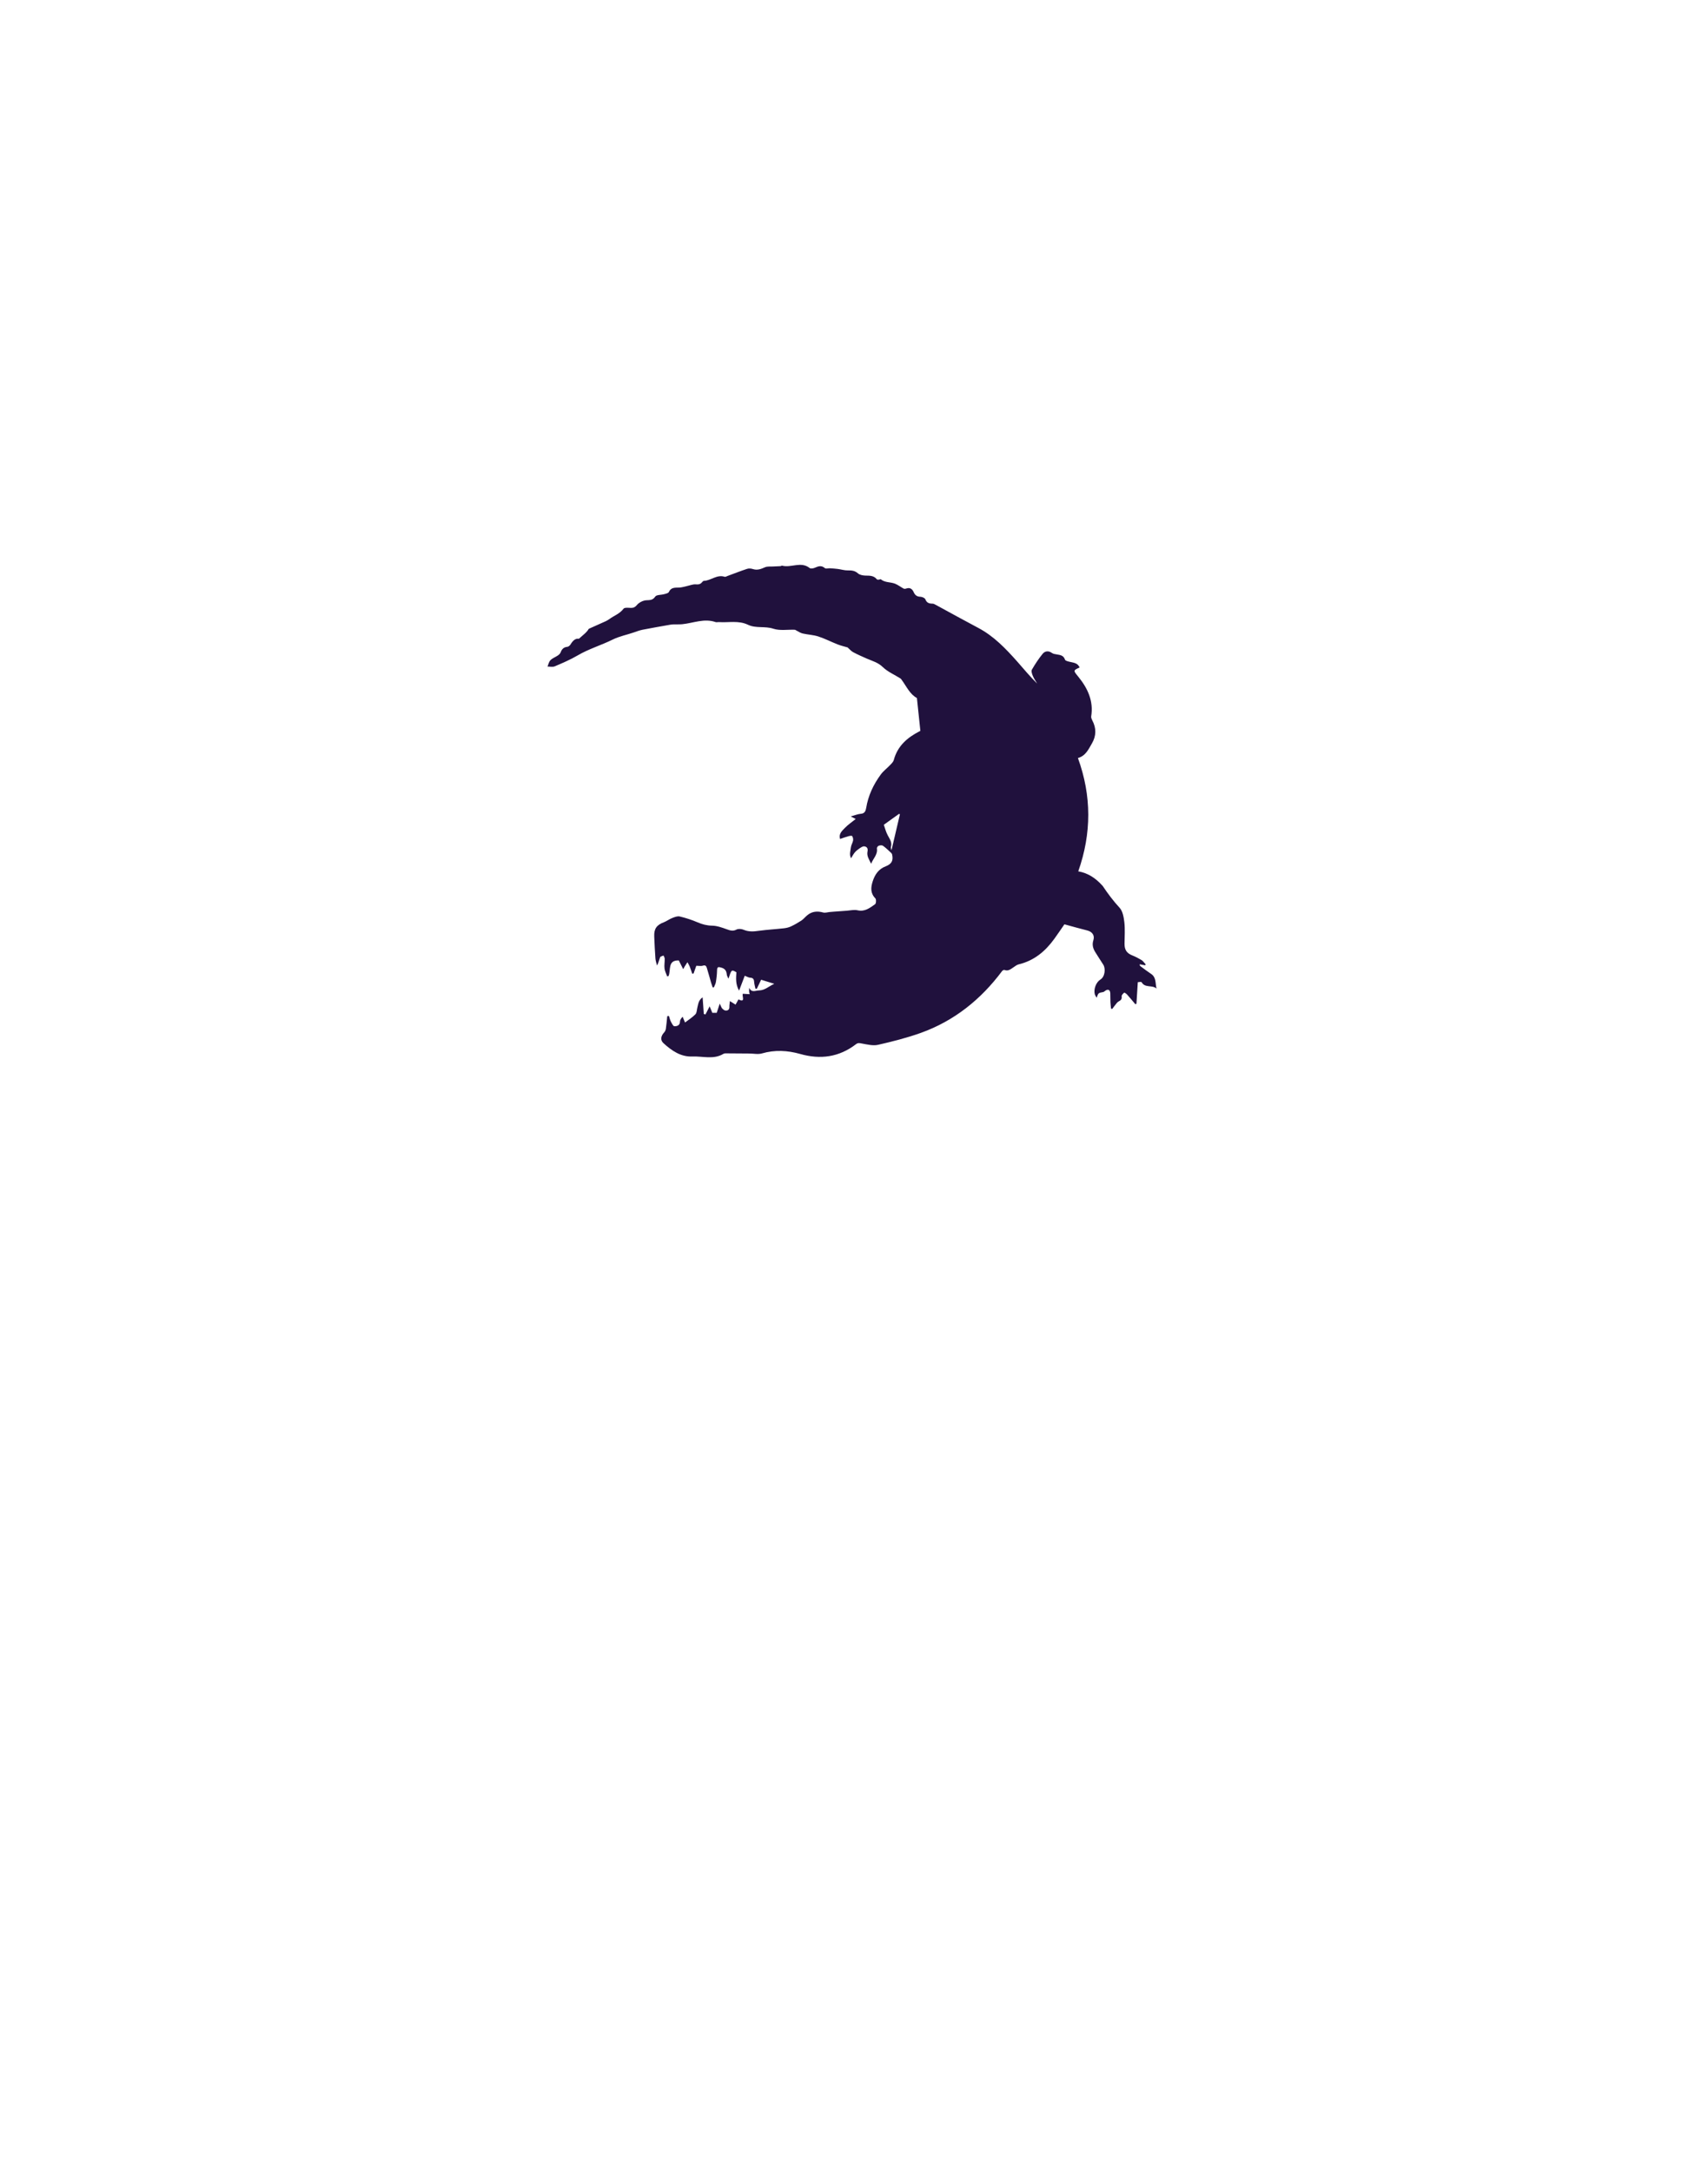 <svg width="162" height="206" viewBox="0 0 162 206" fill="none" xmlns="http://www.w3.org/2000/svg">
<g filter="url(#filter0_d)">
<path d="M80.612 35.562C58.33 35.562 40.302 52.807 40.302 74.058C40.302 95.309 80.612 156.211 80.612 156.211C80.612 156.211 120.922 95.309 120.922 74.058C120.922 52.807 102.894 35.562 80.612 35.562Z" fill="white"/>
<path d="M71.062 89.687C71.286 90.179 71.631 89.945 71.991 89.937C72.568 89.921 72.92 89.534 73.441 89.308C72.984 89.171 72.6 89.05 72.191 88.921C72.063 89.188 71.927 89.478 71.783 89.776C71.743 89.776 71.695 89.776 71.655 89.776C71.607 89.558 71.543 89.341 71.527 89.123C71.511 88.865 71.423 88.736 71.15 88.728C70.998 88.72 70.846 88.623 70.638 88.543C70.486 88.946 70.309 89.397 70.101 89.954C69.749 89.341 69.813 88.768 69.845 88.212C69.38 87.946 69.38 87.946 69.092 88.825C69.036 88.688 68.94 88.551 68.932 88.413C68.9 88.075 68.764 87.865 68.403 87.769C68.115 87.68 68.019 87.712 68.011 88.026C68.003 88.397 67.963 88.776 67.899 89.147C67.875 89.317 67.771 89.478 67.707 89.647C67.667 89.647 67.627 89.647 67.595 89.647C67.546 89.494 67.49 89.341 67.442 89.188C67.306 88.728 67.186 88.26 67.042 87.801C66.986 87.615 66.898 87.51 66.658 87.591C66.497 87.648 66.305 87.599 66.041 87.599C65.977 87.793 65.881 88.059 65.785 88.325C65.745 88.333 65.697 88.341 65.656 88.349C65.576 88.115 65.504 87.881 65.408 87.648C65.352 87.51 65.272 87.389 65.2 87.26C65.112 87.389 65.032 87.527 64.944 87.656C64.912 87.712 64.88 87.769 64.8 87.922C64.639 87.607 64.519 87.357 64.383 87.091C63.294 87.051 63.654 88.026 63.406 88.575C63.366 88.583 63.326 88.591 63.278 88.599C63.19 88.349 63.062 88.115 63.03 87.857C62.99 87.551 63.054 87.244 63.046 86.93C63.046 86.825 62.974 86.728 62.934 86.624C62.822 86.68 62.653 86.704 62.613 86.785C62.517 87.027 62.469 87.293 62.317 87.575C62.261 87.349 62.181 87.124 62.165 86.898C62.117 86.204 62.077 85.519 62.053 84.826C62.021 84.084 62.277 83.729 62.982 83.463C63.246 83.358 63.486 83.173 63.759 83.068C63.983 82.979 64.263 82.866 64.479 82.923C65.056 83.06 65.624 83.245 66.169 83.479C66.618 83.673 67.05 83.785 67.546 83.794C68.011 83.802 68.475 83.971 68.924 84.132C69.252 84.253 69.525 84.342 69.869 84.156C70.045 84.068 70.349 84.1 70.55 84.189C71.03 84.39 71.503 84.35 71.999 84.277C72.776 84.172 73.553 84.132 74.338 84.043C74.57 84.019 74.81 83.963 75.018 83.866C75.363 83.705 75.699 83.511 76.019 83.302C76.22 83.165 76.38 82.955 76.572 82.802C77.02 82.431 77.525 82.391 78.078 82.544C78.27 82.6 78.502 82.512 78.718 82.496C78.846 82.487 78.983 82.471 79.111 82.463C79.511 82.431 79.912 82.399 80.32 82.375C80.664 82.35 81.017 82.262 81.337 82.334C82.034 82.496 82.514 82.1 83.003 81.754C83.099 81.689 83.123 81.302 83.027 81.206C82.546 80.714 82.586 80.181 82.77 79.601C82.979 78.94 83.339 78.416 84.004 78.166C84.572 77.948 84.749 77.618 84.612 77.029C84.596 76.972 84.556 76.916 84.508 76.876C84.26 76.65 84.02 76.408 83.748 76.215C83.651 76.15 83.467 76.166 83.339 76.215C83.259 76.239 83.155 76.392 83.171 76.473C83.267 77.061 82.802 77.432 82.626 77.924C82.45 77.545 82.186 77.19 82.282 76.755C82.346 76.457 82.21 76.295 81.97 76.271C81.817 76.255 81.633 76.392 81.489 76.489C81.337 76.594 81.185 76.715 81.065 76.86C80.945 77.005 80.856 77.182 80.72 77.4C80.536 77.037 80.672 76.69 80.704 76.368C80.728 76.15 80.873 75.941 80.912 75.723C80.936 75.586 80.904 75.408 80.824 75.296C80.784 75.239 80.584 75.279 80.464 75.312C80.208 75.384 79.96 75.473 79.679 75.57C79.527 75.094 79.863 74.804 80.136 74.522C80.416 74.231 80.76 73.997 81.161 73.675C81.009 73.594 80.888 73.538 80.688 73.433C81.097 73.32 81.361 73.207 81.641 73.183C82.018 73.159 82.106 72.909 82.154 72.635C82.346 71.45 82.843 70.409 83.539 69.458C83.787 69.12 84.14 68.862 84.428 68.555C84.564 68.418 84.725 68.257 84.772 68.088C85.125 66.757 86.046 65.959 87.207 65.362C87.239 65.346 87.279 65.33 87.295 65.322C87.183 64.282 87.079 63.25 86.967 62.202C86.302 61.847 85.99 61.121 85.541 60.508C85.501 60.452 85.461 60.38 85.405 60.347C84.845 59.992 84.196 59.718 83.731 59.267C83.283 58.831 82.746 58.694 82.226 58.469C81.785 58.275 81.345 58.082 80.921 57.856C80.736 57.759 80.592 57.582 80.392 57.404C80.12 57.324 79.767 57.243 79.439 57.114C78.822 56.872 78.238 56.566 77.613 56.364C77.141 56.211 76.62 56.195 76.132 56.082C75.931 56.034 75.747 55.913 75.563 55.816C75.499 55.784 75.435 55.727 75.371 55.727C74.698 55.703 73.969 55.832 73.353 55.631C72.552 55.364 71.703 55.614 70.958 55.26C70.053 54.824 69.116 55.066 68.195 55.002C68.091 54.994 67.971 55.034 67.875 55.002C66.786 54.623 65.761 55.099 64.704 55.203C64.431 55.227 64.151 55.211 63.871 55.219C63.767 55.219 63.663 55.236 63.558 55.252C62.685 55.405 61.804 55.558 60.94 55.727C60.659 55.784 60.379 55.889 60.107 55.985C59.45 56.211 58.761 56.34 58.121 56.655C57.032 57.195 55.846 57.541 54.789 58.162C54.1 58.565 53.364 58.88 52.627 59.194C52.427 59.283 52.162 59.218 51.93 59.218C52.018 59.009 52.066 58.751 52.218 58.606C52.403 58.42 52.683 58.324 52.907 58.17C53.011 58.098 53.131 57.993 53.172 57.88C53.284 57.574 53.46 57.38 53.804 57.348C53.916 57.34 54.044 57.227 54.108 57.13C54.317 56.784 54.557 56.526 54.909 56.582C55.133 56.38 55.318 56.227 55.494 56.066C55.582 55.985 55.654 55.897 55.734 55.808C55.782 55.752 55.814 55.647 55.878 55.623C56.407 55.381 56.935 55.155 57.464 54.913C57.576 54.857 57.696 54.792 57.792 54.719C58.233 54.389 58.777 54.22 59.138 53.736C59.234 53.599 59.61 53.647 59.858 53.655C60.107 53.655 60.251 53.575 60.419 53.373C60.587 53.172 60.876 53.01 61.132 52.954C61.492 52.881 61.861 53.018 62.149 52.583C62.269 52.397 62.709 52.438 63.006 52.349C63.158 52.309 63.39 52.26 63.438 52.148C63.654 51.68 64.039 51.744 64.423 51.728C64.656 51.72 64.896 51.64 65.128 51.591C65.408 51.535 65.697 51.406 65.969 51.422C66.241 51.446 66.433 51.422 66.602 51.204C66.642 51.156 66.706 51.091 66.762 51.091C67.434 51.067 67.995 50.462 68.732 50.704C68.812 50.728 68.924 50.656 69.012 50.624C69.629 50.398 70.237 50.156 70.854 49.954C71.022 49.898 71.238 49.914 71.407 49.971C71.831 50.108 72.175 49.971 72.56 49.801C72.776 49.705 73.056 49.745 73.305 49.729C73.545 49.713 73.785 49.713 74.025 49.696C74.073 49.696 74.129 49.64 74.177 49.648C75.034 49.882 75.963 49.213 76.796 49.874C76.892 49.954 77.132 49.914 77.277 49.85C77.613 49.705 77.901 49.592 78.238 49.882C78.334 49.962 78.558 49.89 78.726 49.898C78.975 49.914 79.215 49.93 79.463 49.962C79.783 50.003 80.104 50.108 80.424 50.1C80.784 50.092 81.089 50.124 81.377 50.382C81.545 50.527 81.834 50.583 82.074 50.591C82.482 50.599 82.867 50.575 83.163 50.938C83.195 50.978 83.283 50.986 83.347 50.978C83.411 50.978 83.507 50.914 83.539 50.938C83.932 51.269 84.444 51.188 84.885 51.357C85.173 51.47 85.421 51.672 85.694 51.817C85.766 51.857 85.878 51.849 85.958 51.817C86.31 51.696 86.526 51.857 86.662 52.164C86.791 52.454 86.975 52.591 87.303 52.599C87.463 52.607 87.72 52.712 87.768 52.841C87.904 53.188 88.136 53.252 88.456 53.252C88.552 53.252 88.657 53.317 88.753 53.365C90.098 54.099 91.444 54.84 92.797 55.558C94.27 56.34 95.392 57.517 96.481 58.743C97.097 59.444 97.69 60.162 98.371 60.831C98.235 60.589 98.066 60.363 97.962 60.105C97.882 59.92 97.794 59.646 97.874 59.509C98.179 58.985 98.515 58.469 98.899 58.001C99.115 57.743 99.444 57.695 99.772 57.928C99.892 58.017 100.069 58.041 100.229 58.066C100.565 58.122 100.877 58.154 101.014 58.565C101.054 58.686 101.35 58.743 101.534 58.783C102.071 58.888 102.239 58.977 102.399 59.307C101.766 59.589 101.798 59.597 102.271 60.178C103.16 61.266 103.736 62.484 103.496 63.951C103.48 64.064 103.544 64.209 103.6 64.322C103.993 65.056 103.985 65.79 103.568 66.507C103.24 67.072 102.968 67.692 102.239 67.894C103.544 71.482 103.536 75.046 102.271 78.641C103.208 78.803 103.921 79.295 104.529 79.964C104.545 79.98 104.569 80.004 104.585 80.02C105.074 80.754 105.594 81.447 106.195 82.1C106.491 82.423 106.587 83.003 106.643 83.479C106.715 84.14 106.667 84.818 106.659 85.495C106.651 86.083 106.868 86.406 107.396 86.615C107.701 86.737 107.997 86.89 108.277 87.059C108.429 87.156 108.541 87.333 108.67 87.47C108.646 87.494 108.63 87.527 108.605 87.551C108.445 87.519 108.293 87.494 108.085 87.454C108.117 87.543 108.117 87.607 108.149 87.623C108.493 87.881 108.838 88.139 109.198 88.381C109.687 88.72 109.566 89.268 109.695 89.76C109.278 89.389 108.605 89.728 108.285 89.163C108.245 89.091 107.981 89.155 107.917 89.155C107.869 89.873 107.829 90.542 107.789 91.203C107.757 91.219 107.717 91.227 107.685 91.243C107.428 90.937 107.172 90.631 106.908 90.332C106.828 90.244 106.651 90.123 106.627 90.147C106.515 90.236 106.371 90.389 106.387 90.494C106.427 90.768 106.307 90.873 106.091 90.986C105.963 91.05 105.875 91.203 105.771 91.324C105.674 91.437 105.586 91.566 105.498 91.687C105.458 91.679 105.418 91.671 105.378 91.663C105.362 91.461 105.33 91.26 105.322 91.058C105.306 90.768 105.322 90.478 105.306 90.187C105.282 89.865 105.09 89.784 104.826 89.97C104.761 90.018 104.697 90.082 104.625 90.091C104.177 90.171 104.169 90.171 104.017 90.631C103.937 90.486 103.873 90.405 103.84 90.3C103.712 89.825 103.953 89.163 104.369 88.905C104.81 88.639 104.874 87.865 104.649 87.502C104.393 87.091 104.121 86.696 103.873 86.285C103.664 85.938 103.568 85.592 103.704 85.172C103.848 84.721 103.6 84.374 103.144 84.253C102.423 84.068 101.71 83.874 100.957 83.665C100.661 84.092 100.341 84.568 100.004 85.035C99.148 86.221 98.082 87.115 96.625 87.462C96.441 87.502 96.273 87.648 96.112 87.752C95.856 87.922 95.616 88.131 95.272 87.994C95.216 87.97 95.095 88.035 95.047 88.099C93.037 90.792 90.507 92.824 87.343 93.961C86.014 94.436 84.644 94.783 83.267 95.097C82.787 95.202 82.242 95.057 81.737 94.969C81.529 94.928 81.377 94.888 81.193 95.033C79.583 96.267 77.813 96.508 75.891 95.96C74.69 95.622 73.489 95.557 72.263 95.912C71.895 96.017 71.471 95.92 71.078 95.92C70.317 95.912 69.565 95.904 68.804 95.904C68.74 95.904 68.668 95.92 68.612 95.952C67.675 96.516 66.658 96.162 65.673 96.202C64.567 96.251 63.703 95.646 62.918 94.928C62.621 94.654 62.661 94.267 63.006 93.904C63.086 93.816 63.142 93.678 63.158 93.558C63.214 93.171 63.246 92.775 63.286 92.38C63.342 92.372 63.398 92.364 63.446 92.356C63.502 92.525 63.542 92.711 63.622 92.872C63.711 93.041 63.839 93.324 63.959 93.332C64.191 93.34 64.495 93.267 64.495 92.888C64.495 92.743 64.591 92.598 64.744 92.429C64.824 92.606 64.896 92.784 64.976 92.977C65.312 92.719 65.673 92.493 65.961 92.195C66.097 92.05 66.089 91.768 66.145 91.55C66.233 91.227 66.241 90.865 66.642 90.59C66.682 91.163 66.714 91.671 66.754 92.171C66.81 92.187 66.858 92.203 66.914 92.211C67.034 91.985 67.146 91.751 67.306 91.445C67.41 91.695 67.482 91.872 67.562 92.058C67.707 92.058 67.843 92.058 67.979 92.058C68.067 91.8 68.147 91.558 68.267 91.187C68.379 91.413 68.411 91.55 68.492 91.639C68.58 91.735 68.716 91.848 68.836 91.848C69.036 91.856 69.188 91.751 69.18 91.501C69.172 91.34 69.212 91.171 69.228 90.945C69.453 91.082 69.605 91.179 69.765 91.284C69.853 91.123 69.941 90.969 70.045 90.784C70.766 91.163 70.333 90.405 70.462 90.252C70.718 90.268 70.918 90.284 71.11 90.292C71.03 90.123 71.046 89.905 71.062 89.687ZM85.357 73.223C85.325 73.215 85.293 73.207 85.269 73.191C84.805 73.522 84.34 73.86 83.828 74.223C83.94 74.546 84.028 74.9 84.196 75.215C84.38 75.57 84.636 75.884 84.5 76.328C84.476 76.416 84.532 76.537 84.556 76.642C84.821 75.489 85.085 74.36 85.357 73.223Z" fill="#20113D"/>
<g filter="url(#filter1_d)">
<path d="M81 29.335C54.647 29.335 33.326 49.25 33.326 73.792C33.326 98.333 81 168.665 81 168.665C81 168.665 128.675 98.333 128.675 73.792C128.675 49.25 107.353 29.335 81 29.335Z" stroke="white" stroke-width="6" stroke-miterlimit="10" stroke-linejoin="round"/>
</g>
</g>
<defs>
<filter id="filter0_d" x="0.326" y="0.335" width="161.349" height="205.33" filterUnits="userSpaceOnUse" color-interpolation-filters="sRGB">
<feFlood flood-opacity="0" result="BackgroundImageFix"/>
<feColorMatrix in="SourceAlpha" type="matrix" values="0 0 0 0 0 0 0 0 0 0 0 0 0 0 0 0 0 0 127 0"/>
<feOffset dy="4"/>
<feGaussianBlur stdDeviation="15"/>
<feColorMatrix type="matrix" values="0 0 0 0 0.961 0 0 0 0 0.502 0 0 0 0 0.129 0 0 0 0.7 0"/>
<feBlend mode="normal" in2="BackgroundImageFix" result="effect1_dropShadow"/>
<feBlend mode="normal" in="SourceGraphic" in2="effect1_dropShadow" result="shape"/>
</filter>
<filter id="filter1_d" x="0.326" y="0.335" width="161.349" height="205.33" filterUnits="userSpaceOnUse" color-interpolation-filters="sRGB">
<feFlood flood-opacity="0" result="BackgroundImageFix"/>
<feColorMatrix in="SourceAlpha" type="matrix" values="0 0 0 0 0 0 0 0 0 0 0 0 0 0 0 0 0 0 127 0"/>
<feOffset dy="4"/>
<feGaussianBlur stdDeviation="15"/>
<feColorMatrix type="matrix" values="0 0 0 0 0 0 0 0 0 0 0 0 0 0 0 0 0 0 0.5 0"/>
<feBlend mode="normal" in2="BackgroundImageFix" result="effect1_dropShadow"/>
<feBlend mode="normal" in="SourceGraphic" in2="effect1_dropShadow" result="shape"/>
</filter>
</defs>
</svg>
